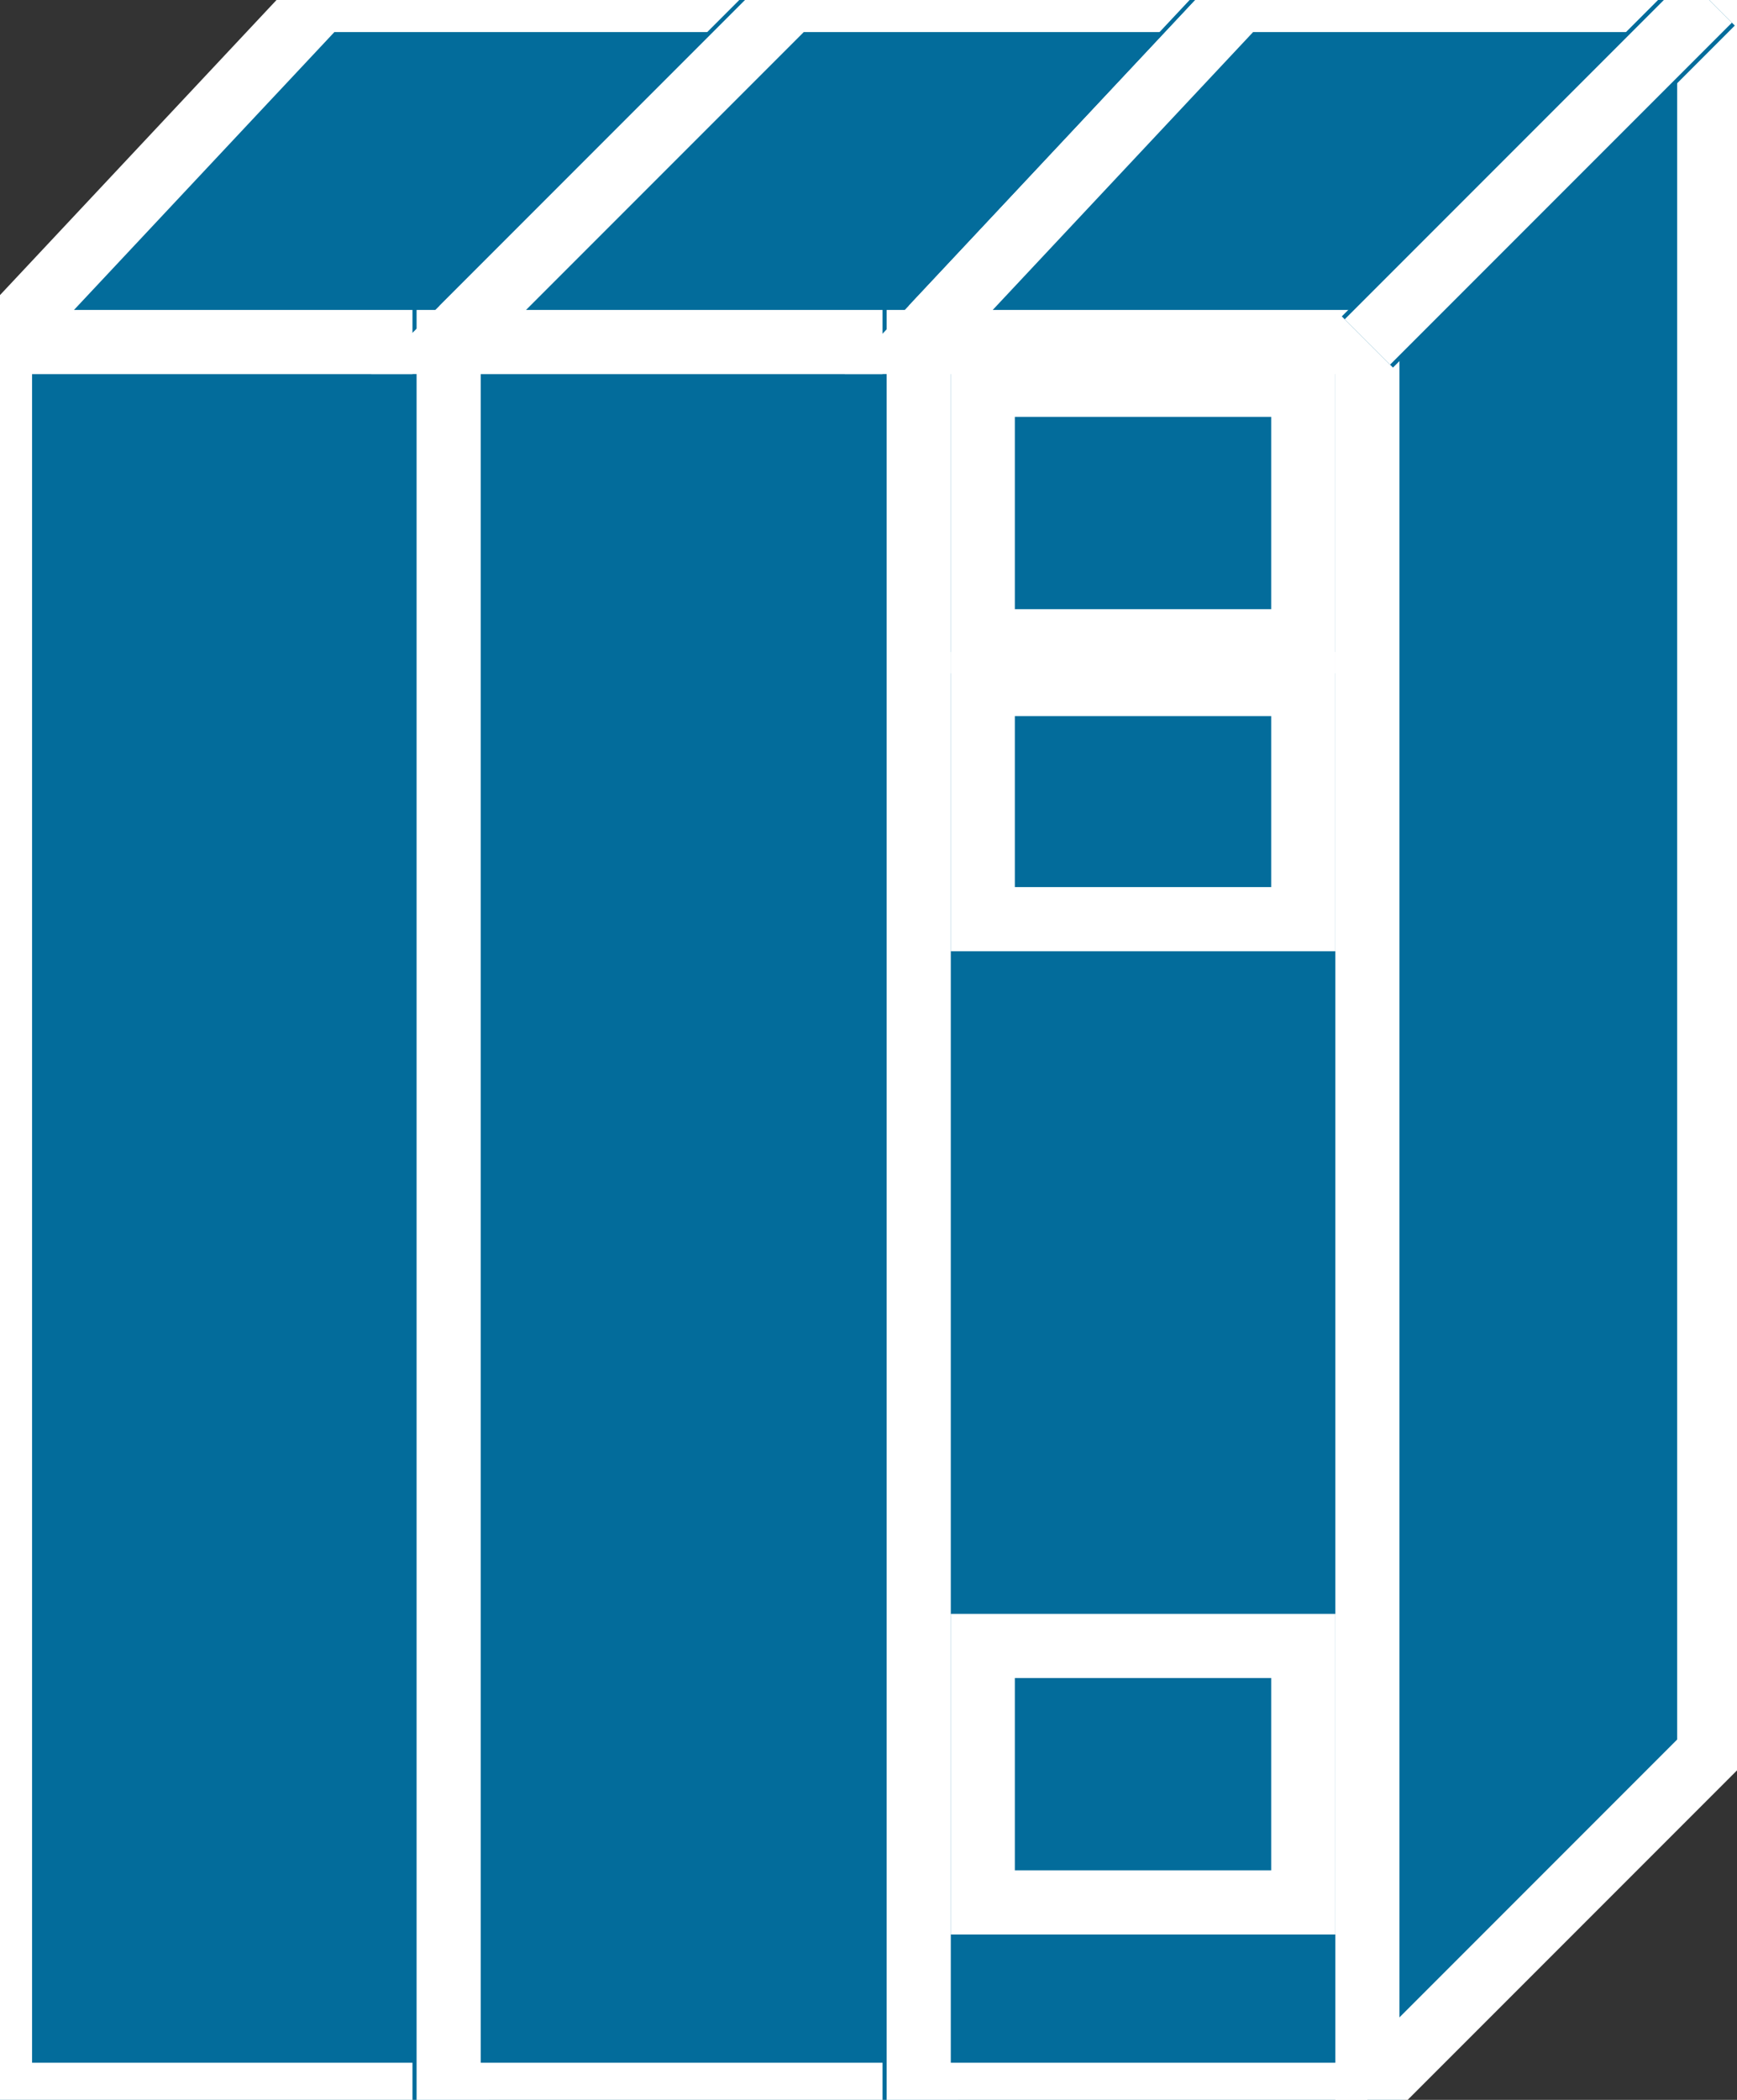 <svg xmlns="http://www.w3.org/2000/svg" xmlns:xlink="http://www.w3.org/1999/xlink" version="1.1" viewBox="0 0 72 87" >
  <rect x="0" y="0" width="72" height="87" fill="#333333" stroke="none"/>
  <title><![CDATA[Front end processor]]></title>
  <g transform=" scale(3) ">
    <!--converted by libvisio2svg-->
    <g>
      <!--emf-blob start-->
      <g>
        <path d="M 6.199,4.723 L 0,4.723 L 0,28.93 L 6.199,28.93 Z " fill="#036C9B" stroke-width="1px" stroke="#036C9B"/>
        <path d="M 6.199,4.723 L 0,4.723 L 0,28.93 L 6.199,28.93 " stroke="#FFFFFF" stroke-width="0.886" stroke-linecap="butt" stroke-linejoin="miter" fill="none"/>
        <path d="M 6.199,28.93 L 10.922,24.207 L 10.922,0 L 4.428,0 L 0,4.723 L 6.199,4.723 L 6.199,28.93 Z " fill="#036C9B" stroke="#FFFFFF" stroke-width="0.886" stroke-linecap="butt" stroke-linejoin="miter"/>
        <path d="M 6.199,4.723 L 10.922,0 Z " fill="#036C9B" stroke-width="1px" stroke="#036C9B"/>
        <path d="M 6.199,4.723 L 10.922,0 " stroke="#FFFFFF" stroke-width="0.886" stroke-linecap="butt" stroke-linejoin="miter" fill="none"/>
        <path d="M 12.694,4.723 L 6.199,4.723 L 6.199,28.93 L 12.694,28.93 Z " fill="#036C9B" stroke-width="1px" stroke="#036C9B"/>
        <path d="M 12.694,4.723 L 6.199,4.723 L 6.199,28.93 L 12.694,28.93 " stroke="#FFFFFF" stroke-width="0.886" stroke-linecap="butt" stroke-linejoin="miter" fill="none"/>
        <path d="M 12.694,28.93 L 17.122,24.207 L 17.122,0 L 10.922,0 L 6.199,4.723 L 12.694,4.723 L 12.694,28.93 Z " fill="#036C9B" stroke="#FFFFFF" stroke-width="0.886" stroke-linecap="butt" stroke-linejoin="miter"/>
        <path d="M 12.694,4.723 L 17.122,0 Z " fill="#036C9B" stroke-width="1px" stroke="#036C9B"/>
        <path d="M 12.694,4.723 L 17.122,0 " stroke="#FFFFFF" stroke-width="0.886" stroke-linecap="butt" stroke-linejoin="miter" fill="none"/>
        <path d="M 18.893,4.723 L 12.694,4.723 L 12.694,28.93 L 18.893,28.93 Z " fill="#036C9B" stroke-width="1px" stroke="#036C9B"/>
        <path d="M 18.893,4.723 L 12.694,4.723 L 12.694,28.93 L 18.893,28.93 " stroke="#FFFFFF" stroke-width="0.886" stroke-linecap="butt" stroke-linejoin="miter" fill="none"/>
        <path d="M 18.893,28.93 L 23.616,24.207 L 23.616,0 L 17.122,0 L 12.694,4.723 L 18.893,4.723 L 18.893,28.93 Z " fill="#036C9B" stroke="#FFFFFF" stroke-width="0.886" stroke-linecap="butt" stroke-linejoin="miter"/>
        <path d="M 18.893,4.723 L 23.616,0 Z " fill="#036C9B" stroke-width="1px" stroke="#036C9B"/>
        <path d="M 18.893,4.723 L 23.616,0 " stroke="#FFFFFF" stroke-width="0.886" stroke-linecap="butt" stroke-linejoin="miter" fill="none"/>
        <path d="M 18.007,8.856 L 18.007,5.314 L 13.579,5.314 L 13.579,8.856 L 18.007,8.856 Z " fill="#036C9B" stroke="#FFFFFF" stroke-width="0.886" stroke-linecap="butt" stroke-linejoin="miter"/>
        <path d="M 18.007,12.694 L 18.007,9.447 L 13.579,9.447 L 13.579,12.694 L 18.007,12.694 Z " fill="#036C9B" stroke="#FFFFFF" stroke-width="0.886" stroke-linecap="butt" stroke-linejoin="miter"/>
        <path d="M 18.007,26.273 L 18.007,22.731 L 13.579,22.731 L 13.579,26.273 L 18.007,26.273 Z " fill="#036C9B" stroke="#FFFFFF" stroke-width="0.886" stroke-linecap="butt" stroke-linejoin="miter"/>
      </g>
      <!--emf-blob end-->
    </g>
  </g>
</svg>

